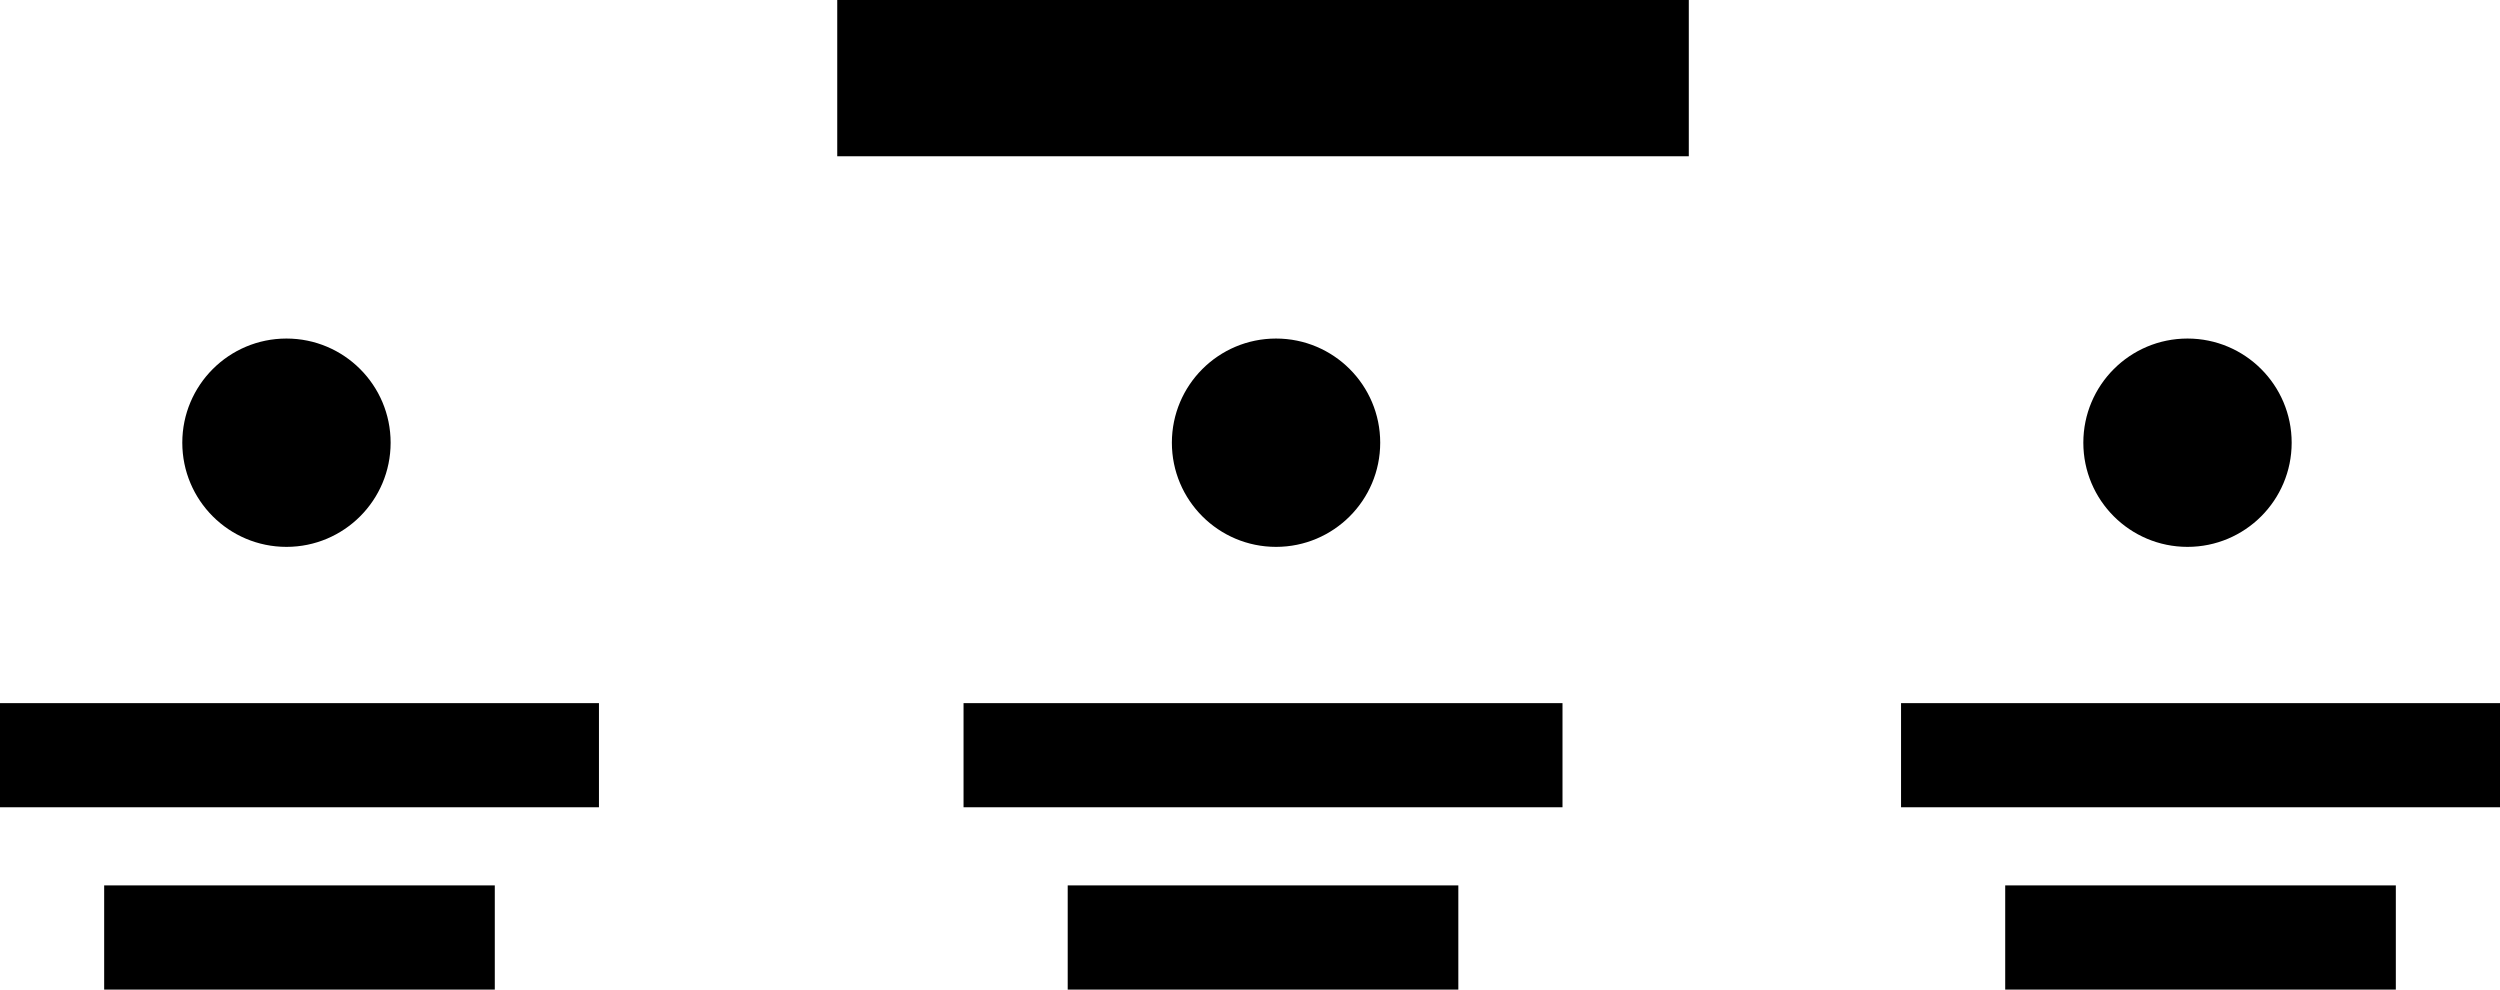 <svg xmlns="http://www.w3.org/2000/svg" viewBox="0 0 96 38">
    <path fill='currentColor' d="M0 27h23v4H0zM4 34h15v4H4zM37 27h23v4H37zM32.15 0h32.7v6h-32.7zM41 34h15v4H41zM73 27h23v4H73zM77 34h15v4H77z"/>
    <circle fill='currentColor' cx="49" cy="17" r="4"/>
    <circle fill='currentColor' cx="84" cy="17" r="4"/>
    <circle fill='currentColor' cx="11" cy="17" r="4"/>
</svg>
